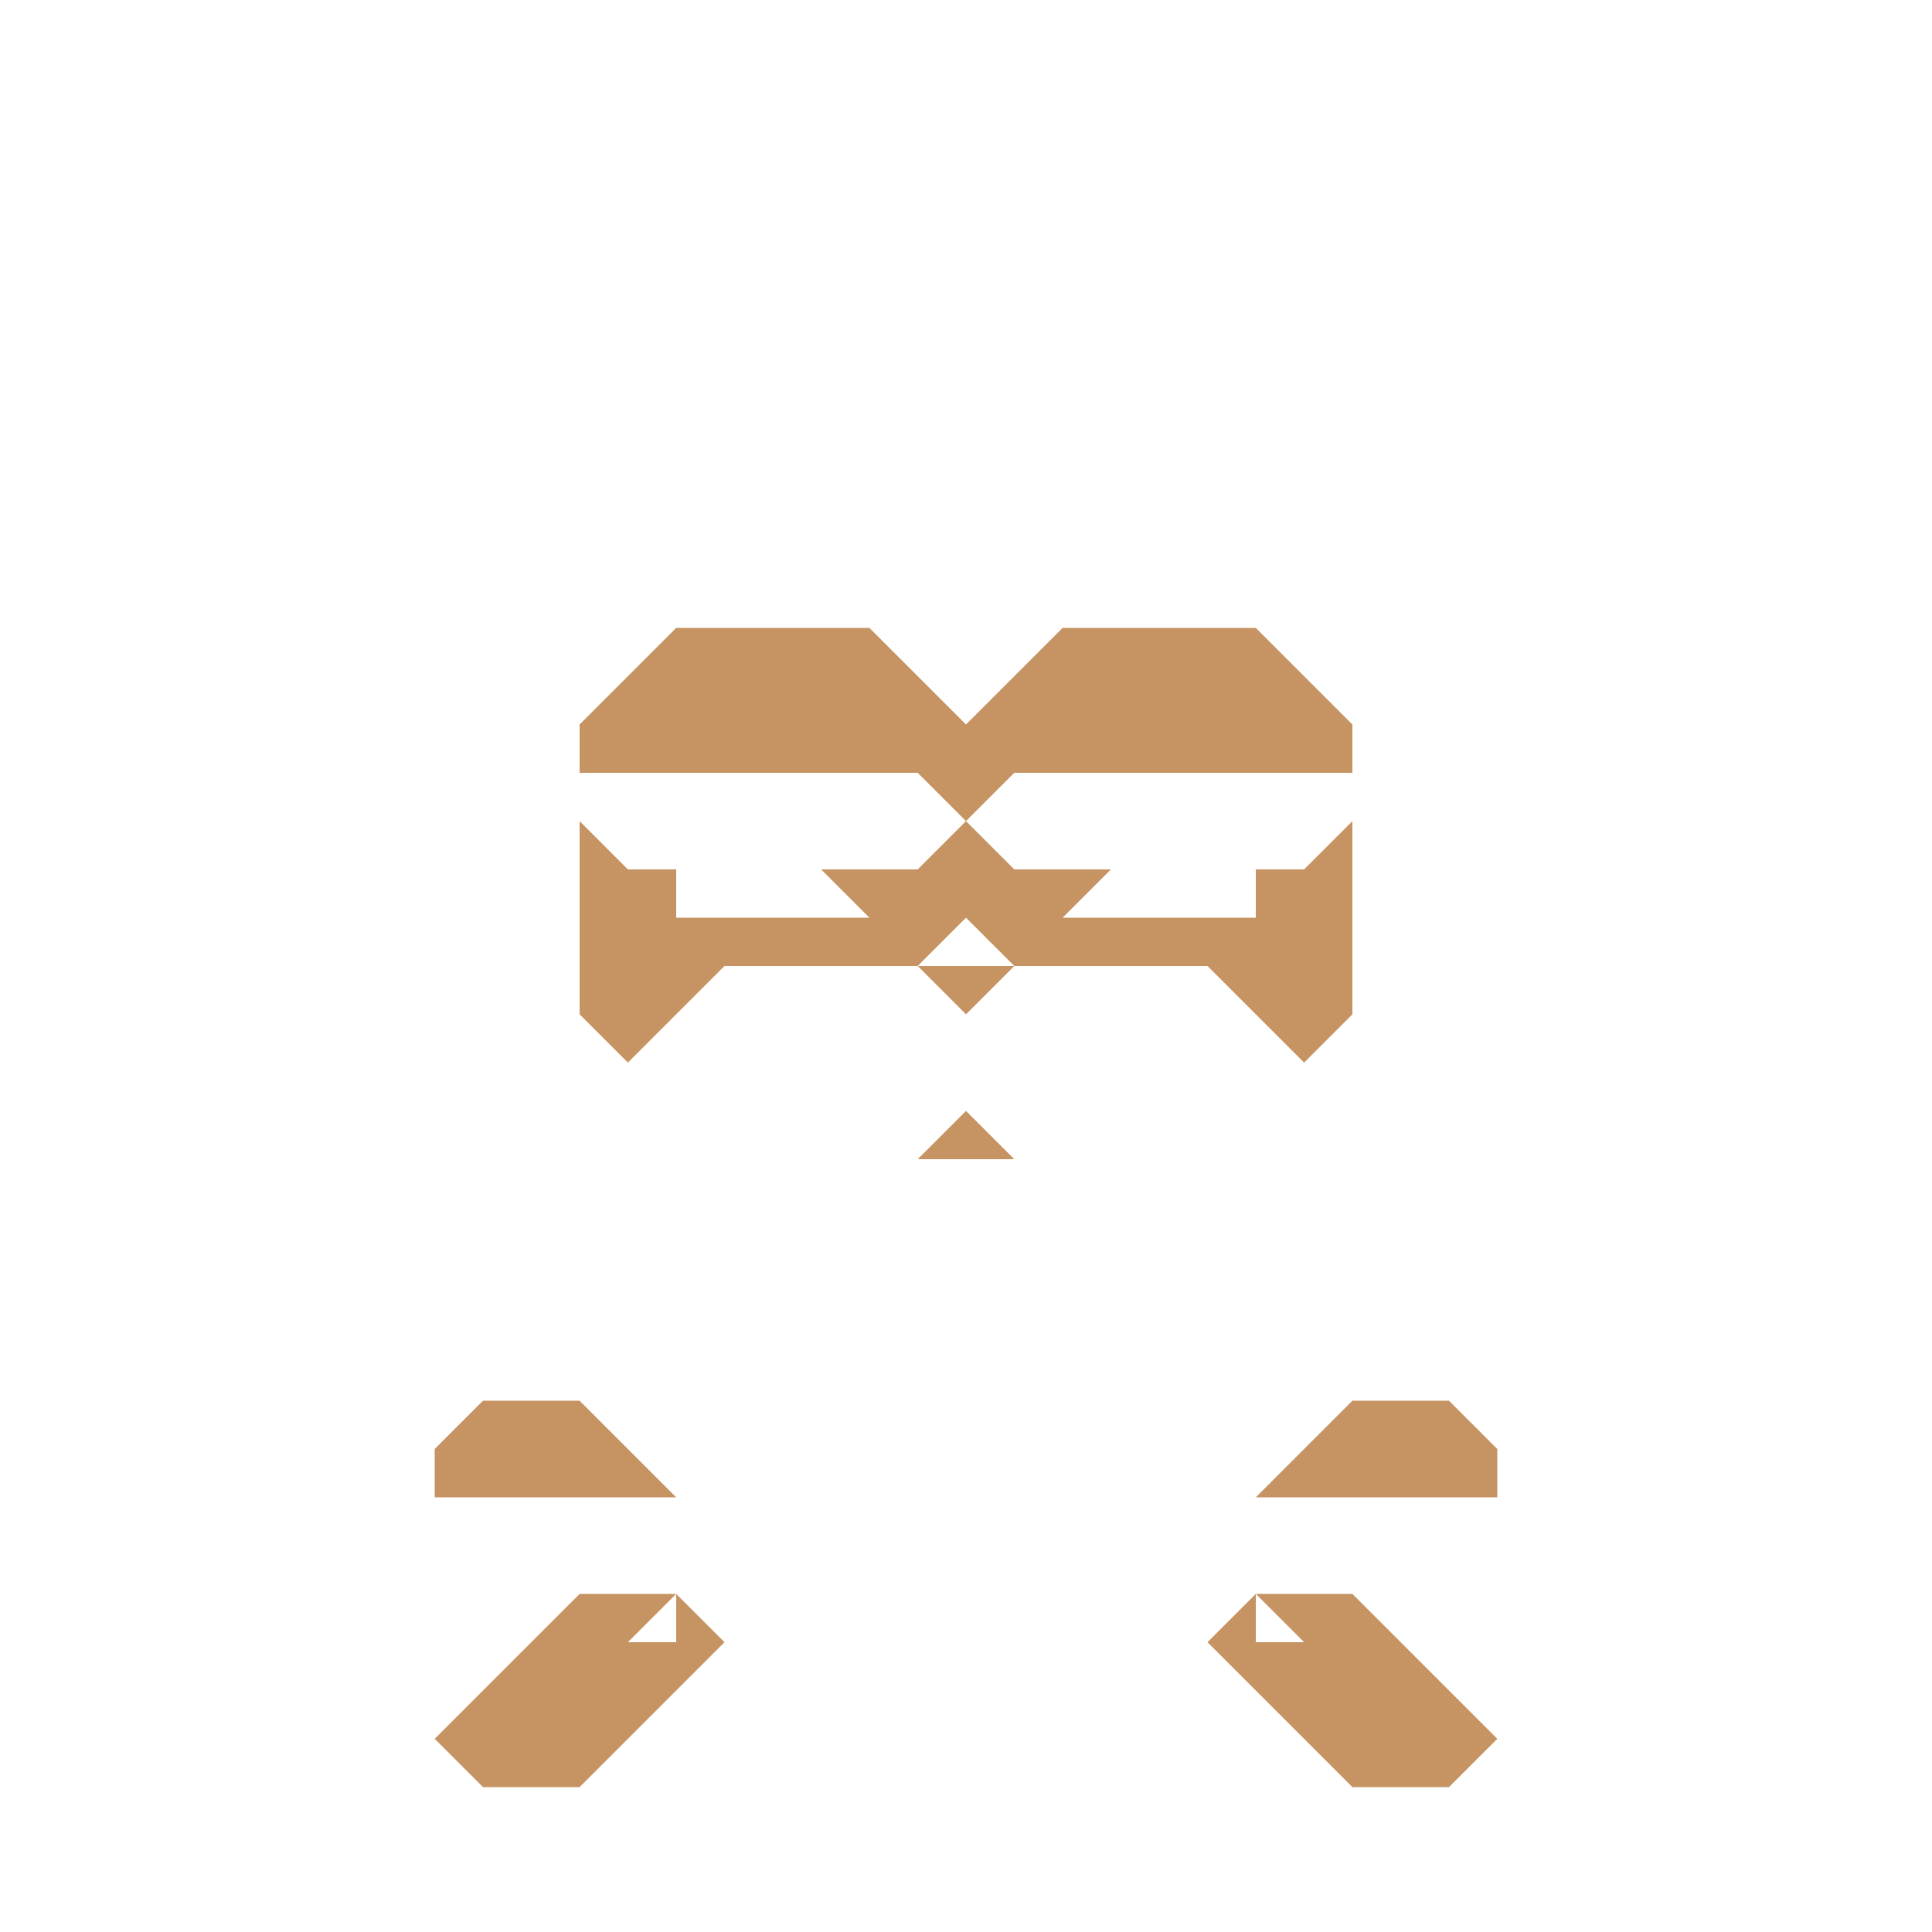 <svg id="Layer_1" data-name="Layer 1" xmlns="http://www.w3.org/2000/svg" viewBox="0 0 32 32"><polygon points="24 23.2 23.2 23.2 22.4 23.2 21.6 24 20.8 24.8 21.6 24.8 22.4 24.8 23.2 24.8 24 24.8 24.8 24.8 24.8 24 24 23.2" fill="#c69463"/><polygon points="23.2 27.2 22.4 26.4 21.6 26.4 20.8 26.4 21.6 27.2 20.8 27.2 20.8 26.4 20 27.2 20.8 28 21.6 28.8 22.4 29.6 23.2 29.6 24 29.6 24.8 28.8 24 28 23.2 27.2" fill="#c69463"/><polygon points="20.8 16.8 21.6 17.6 22.4 16.8 22.4 16 22.4 15.2 22.4 14.4 22.4 13.6 21.6 14.4 20.8 14.4 20.8 15.2 20 15.2 19.2 15.2 18.4 15.2 17.6 15.2 18.4 14.4 17.6 14.4 16.8 14.4 16 13.6 15.2 14.4 14.4 14.4 13.6 14.4 14.4 15.2 13.6 15.2 12.8 15.2 12 15.2 11.2 15.2 11.2 14.4 10.4 14.4 9.6 13.6 9.6 14.4 9.6 15.2 9.6 16 9.6 16.8 10.4 17.6 11.2 16.8 12 16 12.8 16 13.6 16 14.4 16 15.2 16 16 15.2 16.8 16 17.6 16 18.4 16 19.2 16 20 16 20.8 16.8" fill="#c69463"/><polygon points="17.6 12.8 18.4 12.8 19.2 12.8 20 12.8 20.8 12.8 21.6 12.8 22.4 12.8 22.4 12 21.6 11.2 20.8 10.4 20 10.4 19.2 10.4 18.4 10.4 17.6 10.4 16.8 11.2 16 12 15.2 11.2 14.4 10.4 13.6 10.4 12.8 10.4 12 10.4 11.2 10.4 10.4 11.2 9.6 12 9.6 12.8 10.4 12.8 11.2 12.8 12 12.8 12.8 12.8 13.6 12.8 14.4 12.8 15.2 12.8 16 13.6 16.8 12.8 17.6 12.8" fill="#c69463"/><polygon points="15.2 19.2 16 19.2 16.8 19.2 16 18.4 15.2 19.2" fill="#c69463"/><polygon points="15.2 16 16 16.8 16.8 16 16 16 15.2 16" fill="#c69463"/><polygon points="11.2 27.2 10.4 27.2 11.2 26.4 10.4 26.4 9.6 26.4 8.8 27.2 8 28 7.2 28.8 8 29.6 8.8 29.6 9.6 29.6 10.4 28.8 11.2 28 12 27.2 11.2 26.4 11.2 27.2" fill="#c69463"/><polygon points="8.8 24.8 9.6 24.8 10.4 24.8 11.2 24.8 10.4 24 9.6 23.2 8.8 23.2 8 23.2 7.2 24 7.2 24.8 8 24.8 8.8 24.8" fill="#c69463"/><line x2="32" fill="#fff"/><line x1="32" y1="32" y2="32" fill="#fff"/></svg>